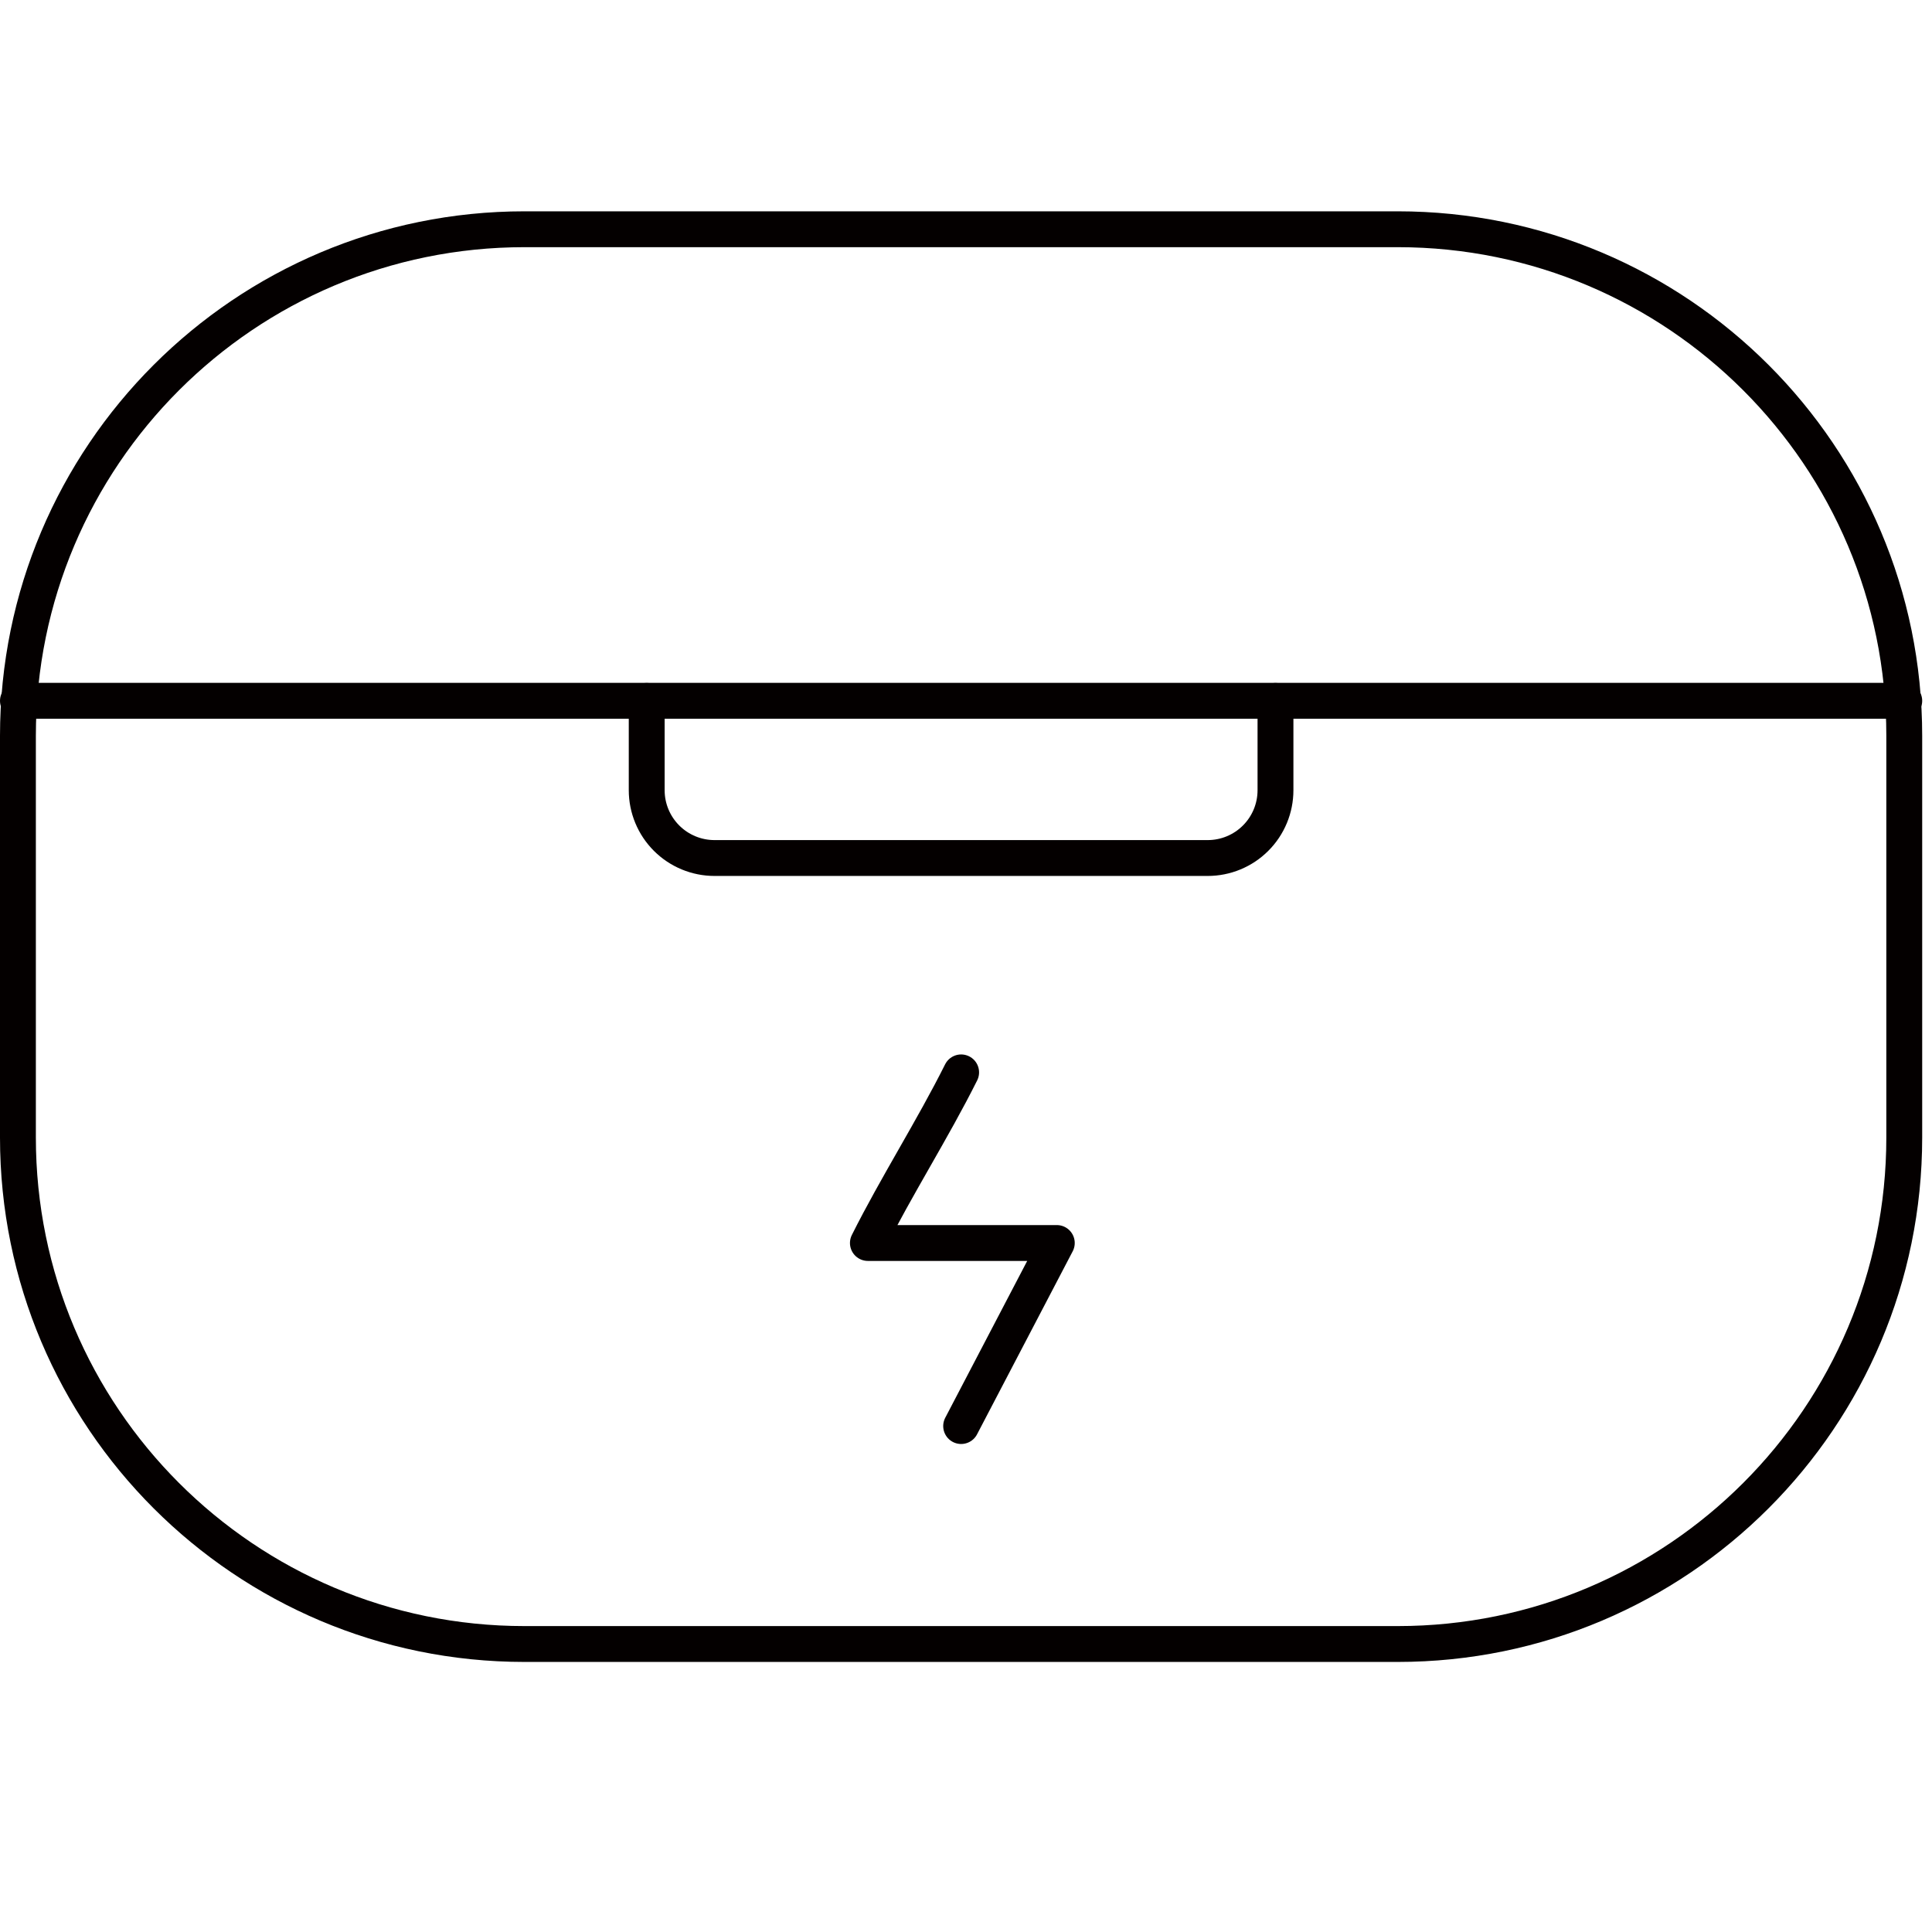 <svg width="64" height="64" viewBox="0 0 64 64" fill="none" xmlns="http://www.w3.org/2000/svg">
<g clip-path="url(#clip0_140_195)">
<path d="M46.3 7.594H17.375C8.107 7.594 0.594 15.107 0.594 24.375V37.679C0.594 46.947 8.107 54.46 17.375 54.46H46.3C55.568 54.46 63.081 46.947 63.081 37.679V24.375C63.081 15.107 55.568 7.594 46.3 7.594Z" stroke="#040000" stroke-width="1.188" stroke-linecap="round" stroke-linejoin="round"/>
<path d="M0.594 23.215H63.081" stroke="#040000" stroke-width="1.188" stroke-linecap="round" stroke-linejoin="round"/>
<path d="M21.423 23.219V26.177C21.423 26.773 21.66 27.344 22.081 27.765C22.502 28.186 23.073 28.423 23.669 28.423H40.006C40.301 28.423 40.593 28.365 40.866 28.252C41.138 28.139 41.386 27.974 41.594 27.765C41.803 27.557 41.968 27.309 42.081 27.037C42.194 26.764 42.252 26.472 42.252 26.177V23.219" stroke="#040000" stroke-width="1.188" stroke-linecap="round" stroke-linejoin="round"/>
<path d="M31.839 47.24L35.008 41.176H28.75C29.693 39.291 30.897 37.41 31.839 35.524" stroke="#040000" stroke-width="1.188" stroke-linecap="round" stroke-linejoin="round"/>
</g>
<defs>
<clipPath id="clip0_140_195">
<rect width="63.675" height="48.054" fill="white" transform="translate(0 7)"/>
</clipPath>
</defs>
</svg>
